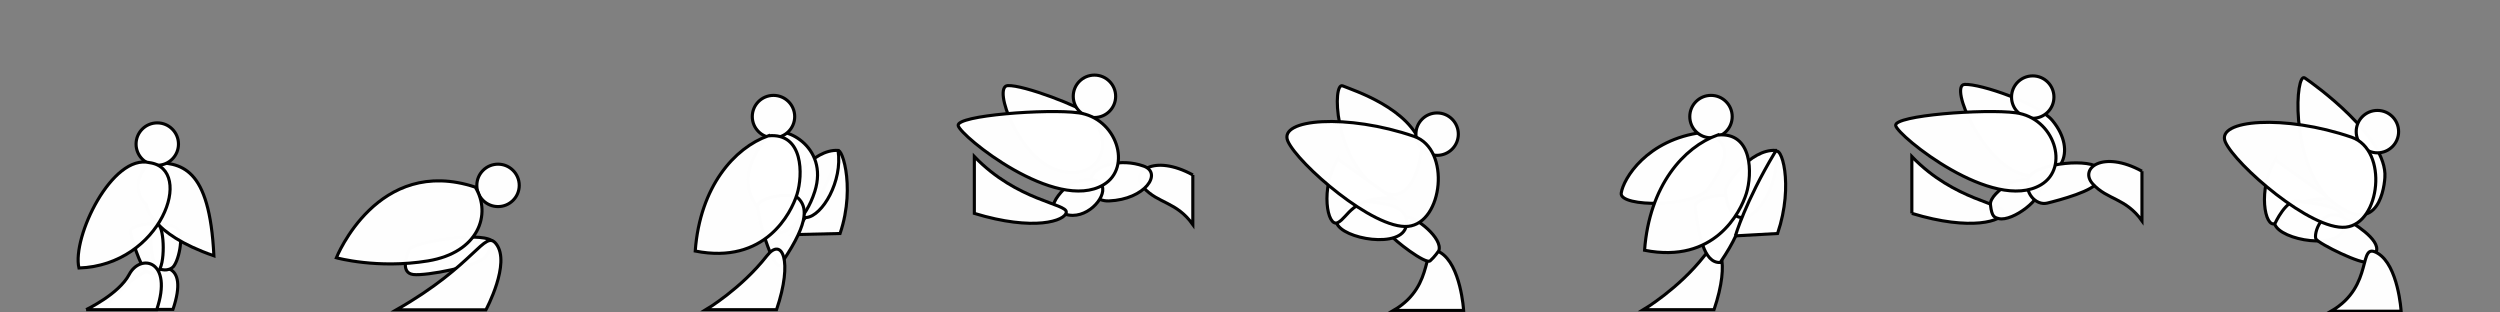 <?xml version="1.0" encoding="UTF-8" standalone="no"?>
<!-- Created with Inkscape (http://www.inkscape.org/) -->

<svg
   width="4000"
   height="500"
   viewBox="0 0 1058.333 132.292"
   version="1.1"
   id="svg8"
   inkscape:version="1.3.2 (091e20e, 2023-11-25, custom)"
   sodipodi:docname="AbstractHumanoids.svg"
   inkscape:export-filename="..\Assets\AbstractHumanoidToy\Sprites\LeftFoot.png"
   inkscape:export-xdpi="96"
   inkscape:export-ydpi="96"
   xmlns:inkscape="http://www.inkscape.org/namespaces/inkscape"
   xmlns:sodipodi="http://sodipodi.sourceforge.net/DTD/sodipodi-0.dtd"
   xmlns="http://www.w3.org/2000/svg"
   xmlns:svg="http://www.w3.org/2000/svg"
   xmlns:rdf="http://www.w3.org/1999/02/22-rdf-syntax-ns#"
   xmlns:cc="http://creativecommons.org/ns#"
   xmlns:dc="http://purl.org/dc/elements/1.1/">
  <rect x="0" y="0" width="1058.333" height="132.292" fill="#808080" stroke="none"/>
  <defs
     id="defs2" />
  <sodipodi:namedview
     id="base"
     pagecolor="#ffffff"
     bordercolor="#666666"
     borderopacity="1.0"
     inkscape:pageopacity="0.0"
     inkscape:pageshadow="2"
     inkscape:zoom="0.22627417"
     inkscape:cx="2103.6427"
     inkscape:cy="360.18252"
     inkscape:document-units="px"
     inkscape:current-layer="layer5"
     showgrid="true"
     inkscape:window-width="1920"
     inkscape:window-height="1017"
     inkscape:window-x="1912"
     inkscape:window-y="-8"
     inkscape:window-maximized="1"
     inkscape:snap-global="true"
     units="mm"
     inkscape:showpageshadow="2"
     inkscape:pagecheckerboard="0"
     inkscape:deskcolor="#d1d1d1">
    <inkscape:grid
       id="grid1"
       units="px"
       originx="0"
       originy="0"
       spacingx="26.458"
       spacingy="26.458"
       empcolor="#e50000"
       empopacity="1"
       color="#0099e5"
       opacity="0.149"
       empspacing="5"
       dotted="false"
       gridanglex="30"
       gridanglez="30"
       visible="true" />
  </sodipodi:namedview>
  <g
     inkscape:label="MainLayer"
     inkscape:groupmode="layer"
     id="layer1"
     style="display:inline">
    <g
       inkscape:groupmode="layer"
       id="layer10"
       inkscape:label="LeftFoot"
       style="display:inline">
      <path
         sodipodi:nodetypes="ccsc"
         style="display:inline;opacity:0.99;fill:#ffffff;fill-opacity:1;fill-rule:nonzero;stroke:#000000;stroke-width:1.323;stroke-linecap:butt;stroke-miterlimit:4;stroke-dasharray:none;stroke-dashoffset:0;stroke-opacity:1"
         d="m 334.933,99.353 20.696,-0.501 c 7.087,-20.907 -0.203,-39.195 -1.214,-34.191 -3.686,18.258 -19.482,34.692 -19.482,34.692 z"
         id="path848"
         inkscape:connector-curvature="0" />
      <path
         inkscape:connector-curvature="0"
         id="path4604"
         d="m 43.712,130.978 h 29.507 c 6.998,-20.644 -5.598,-19.827 -14.229,-14.462 -8.631,5.365 -15.279,14.462 -15.279,14.462 z"
         style="display:inline;opacity:0.99;fill:#ffffff;fill-opacity:1;fill-rule:nonzero;stroke:#000000;stroke-width:1.306;stroke-linecap:butt;stroke-miterlimit:4;stroke-dasharray:none;stroke-dashoffset:0;stroke-opacity:1" />
      <path
         style="display:inline;opacity:0.99;fill:#ffffff;fill-opacity:1;fill-rule:nonzero;stroke:#000000;stroke-width:1.323;stroke-linecap:butt;stroke-miterlimit:4;stroke-dasharray:none;stroke-dashoffset:0;stroke-opacity:1"
         d="m 504.958,74.051 v 21.002 c -6.945,-9.731 -14.586,-8.784 -20.789,-15.568 -5.995,-6.556 4.134,-14.528 20.789,-5.433 z"
         id="path885"
         inkscape:connector-curvature="0"
         sodipodi:nodetypes="ccsc" />
      <path
         sodipodi:nodetypes="ccsc"
         style="display:inline;opacity:0.99;fill:#ffffff;fill-opacity:1;fill-rule:nonzero;stroke:#000000;stroke-width:1.323;stroke-linecap:butt;stroke-miterlimit:4;stroke-dasharray:none;stroke-dashoffset:0;stroke-opacity:1"
         d="m 695.726,131.091 h 29.884 c 7.087,-20.907 2.284,-30.941 -4.054,-22.832 -10.985,14.056 -25.83,22.832 -25.83,22.832 z"
         id="path927"
         inkscape:connector-curvature="0" />
      <path
         sodipodi:nodetypes="cccc"
         inkscape:connector-curvature="0"
         id="path947"
         d="M 809.347,90.335 V 66.28 c 18.127,18.838 39.255,19.878 38.921,23.553 -0.334,3.675 -13.698,8.185 -38.921,0.501 z"
         style="display:inline;opacity:0.99;fill:#ffffff;fill-opacity:1;fill-rule:nonzero;stroke:#000000;stroke-width:1.323;stroke-linecap:butt;stroke-miterlimit:4;stroke-dasharray:none;stroke-dashoffset:0;stroke-opacity:1" />
      <path
         inkscape:connector-curvature="0"
         id="path953"
         d="m 963.206,67.658 23.151,16.536 c -17.245,-0.591 -18.663,8.15 -23.151,10.394 -4.488,2.244 -7.56,-14.647 0,-26.931 z"
         style="display:inline;opacity:0.99;fill:#ffffff;fill-opacity:1;fill-rule:nonzero;stroke:#000000;stroke-width:1.323;stroke-linecap:butt;stroke-miterlimit:4;stroke-dasharray:none;stroke-dashoffset:0;stroke-opacity:1" />
      <path
         style="display:inline;opacity:0.99;fill:#ffffff;fill-opacity:1;fill-rule:nonzero;stroke:#000000;stroke-width:1.323;stroke-linecap:butt;stroke-miterlimit:4;stroke-dasharray:none;stroke-dashoffset:0;stroke-opacity:1"
         d="m 589.95,131.402 h 29.65 c 0,0 -1.169,-19.377 -9.939,-24.555 -8.77,-5.178 -1.086,13.781 -19.711,24.555 z"
         id="path901"
         inkscape:connector-curvature="0" />
      <rect
         style="display:inline;opacity:1;fill:#000000;fill-opacity:0;stroke-width:0.022"
         id="rect13"
         width="2.646"
         height="2.646"
         x="0"
         y="-1.7763568e-15"
         inkscape:label="TopLeft" />
      <rect
         style="display:inline;opacity:1;fill:#000000;fill-opacity:0;stroke-width:0.022"
         id="rect14"
         width="2.646"
         height="2.646"
         x="1055.688"
         y="129.646"
         inkscape:label="BottomRight" />
    </g>
    <g
       inkscape:groupmode="layer"
       id="layer8"
       inkscape:label="LeftLeg"
       style="display:inline">
      <path
         style="display:inline;opacity:0.99;fill:#ffffff;fill-opacity:1;fill-rule:nonzero;stroke:#000000;stroke-width:1.323;stroke-linecap:butt;stroke-miterlimit:4;stroke-dasharray:none;stroke-dashoffset:0;stroke-opacity:1"
         d="m 609.089,106.168 c 1.89,-5.197 -9.804,-14.528 -13.702,-14.292 -3.898,0.236 -7.914,5.551 -6.733,7.559 1.181,2.008 14.883,12.639 16.773,10.985 1.89,-1.654 3.662,-4.252 3.662,-4.252 z"
         id="path907"
         inkscape:connector-curvature="0" />
      <path
         style="display:inline;opacity:0.99;fill:#ffffff;fill-opacity:1;fill-rule:nonzero;stroke:#000000;stroke-width:1.323;stroke-linecap:butt;stroke-miterlimit:4;stroke-dasharray:none;stroke-dashoffset:0;stroke-opacity:1"
         d="m 354.782,63.68 c -10.691,-0.668 -21.215,14.366 -21.215,16.871 0,2.506 1.169,12.194 7.851,11.526 6.682,-0.668 15.368,-15.368 13.363,-28.397 z"
         id="path850"
         inkscape:connector-curvature="0" />
      <path
         style="display:inline;opacity:0.99;fill:#ffffff;fill-opacity:1;fill-rule:nonzero;stroke:#000000;stroke-width:1.323;stroke-linecap:butt;stroke-miterlimit:4;stroke-dasharray:none;stroke-dashoffset:0;stroke-opacity:1"
         d="m 72.758,113.449 c 2.854,-1.809 5.262,-13.938 2.506,-16.527 -2.756,-2.589 -11.275,-2.339 -11.359,0 -0.084,2.339 -0.501,13.437 2.923,16.61 0,0 3.076,1.725 5.93,-0.084 z"
         id="path4618"
         inkscape:connector-curvature="0"
         sodipodi:nodetypes="zsccz" />
      <path
         style="display:inline;opacity:0.99;fill:#ffffff;fill-opacity:1;fill-rule:nonzero;stroke:#000000;stroke-width:1.323;stroke-linecap:butt;stroke-miterlimit:4;stroke-dasharray:none;stroke-dashoffset:0;stroke-opacity:1"
         d="m 484.059,70.281 c -9.566,-3.359 -20.463,-0.501 -22.3,5.345 -1.837,5.846 2.705,9.637 7.684,9.438 15.398,-0.614 22.853,-11.891 14.616,-14.783 z"
         id="path883"
         inkscape:connector-curvature="0"
         sodipodi:nodetypes="scss" />
      <path
         sodipodi:nodetypes="cccc"
         inkscape:connector-curvature="0"
         id="path923"
         d="m 728.229,111.121 c 12.111,-17.79 9.73,-23.887 6.724,-27.061 -3.007,-3.174 -17.874,-0.334 -17.373,3.508 1.563,11.652 3.589,23.896 10.649,23.553 z"
         style="display:inline;opacity:0.99;fill:#ffffff;fill-opacity:1;fill-rule:nonzero;stroke:#000000;stroke-width:1.323;stroke-linecap:butt;stroke-miterlimit:4;stroke-dasharray:none;stroke-dashoffset:0;stroke-opacity:1" />
      <path
         inkscape:connector-curvature="0"
         id="path943"
         d="m 846.181,92.55 c 5.851,1.363 19.134,-8.739 17.297,-13.75 -1.837,-5.011 -12.194,-2.005 -14.366,-0.334 -2.172,1.67 -6.967,5.215 -6.466,8.389 0.562,5.023 1.69,5.195 3.535,5.695 z"
         style="display:inline;opacity:0.99;fill:#ffffff;fill-opacity:1;fill-rule:nonzero;stroke:#000000;stroke-width:1.323;stroke-linecap:butt;stroke-miterlimit:4;stroke-dasharray:none;stroke-dashoffset:0;stroke-opacity:1"
         sodipodi:nodetypes="ccccc" />
      <path
         sodipodi:nodetypes="cccc"
         inkscape:connector-curvature="0"
         id="path951"
         d="m 962.97,94.825 c 2.244,6.969 27.876,11.339 29.529,1.181 1.654,-10.158 -14.152,-9.435 -19.35,-10.853 -5.197,-1.417 -10.18,9.672 -10.18,9.672 z"
         style="display:inline;opacity:0.99;fill:#ffffff;fill-opacity:1;fill-rule:nonzero;stroke:#000000;stroke-width:1.323;stroke-linecap:butt;stroke-miterlimit:4;stroke-dasharray:none;stroke-dashoffset:0;stroke-opacity:1" />
      <rect
         style="display:inline;opacity:1;fill:#000000;fill-opacity:0;stroke-width:0.022"
         id="rect11"
         width="2.646"
         height="2.646"
         x="0"
         y="-1.7763568e-15"
         inkscape:label="TopLeft" />
      <rect
         style="display:inline;opacity:1;fill:#000000;fill-opacity:0;stroke-width:0.022"
         id="rect12"
         width="2.646"
         height="2.646"
         x="1055.688"
         y="129.646"
         inkscape:label="BottomRight" />
    </g>
    <g
       inkscape:groupmode="layer"
       id="layer6"
       inkscape:label="LeftArm"
       style="display:inline">
      <path
         style="display:inline;opacity:0.99;fill:#ffffff;fill-opacity:1;fill-rule:nonzero;stroke:#000000;stroke-width:1.323;stroke-linecap:butt;stroke-miterlimit:4;stroke-dasharray:none;stroke-dashoffset:0;stroke-opacity:1"
         d="m 720.731,56.042 c -23.54,2.972 -33.591,19.66 -34.412,25.733 -0.822,6.073 31.31,6.028 36.94,-2.032 5.63,-8.06 13.186,-19.829 -2.527,-23.701 z"
         id="path977"
         inkscape:connector-curvature="0" />
      <path
         style="display:inline;opacity:0.99;fill:#ffffff;fill-opacity:1;fill-rule:nonzero;stroke:#000000;stroke-width:1.323;stroke-linecap:butt;stroke-miterlimit:4;stroke-dasharray:none;stroke-dashoffset:0;stroke-opacity:1"
         d="m 601.977,62.413 c -4.677,-16.537 -29.233,-24.221 -33.576,-26.059 -4.343,-1.837 -4.009,29.901 14.867,43.765 16.203,10.19 18.709,-17.707 18.709,-17.707 z"
         id="path899"
         inkscape:connector-curvature="0"
         sodipodi:nodetypes="cccc" />
      <path
         style="display:inline;opacity:0.99;fill:#ffffff;fill-opacity:1;fill-rule:nonzero;stroke:#000000;stroke-width:1.323;stroke-linecap:butt;stroke-miterlimit:4;stroke-dasharray:none;stroke-dashoffset:0;stroke-opacity:1"
         d="m 325.549,56.832 c 5.512,-4.51 25.559,4.791 19.377,24.221 -3.985,12.526 -11.683,17.078 -14.522,17.412 -5.178,-7.35 -25.067,-17.078 -4.855,-41.634 z"
         id="path844"
         inkscape:connector-curvature="0"
         sodipodi:nodetypes="cscc" />
      <path
         style="display:inline;opacity:0.99;fill:#ffffff;fill-opacity:1;fill-rule:nonzero;stroke:#000000;stroke-width:1.323;stroke-linecap:butt;stroke-miterlimit:4;stroke-dasharray:none;stroke-dashoffset:0;stroke-opacity:1"
         d="M 63.321,68.859 C 76.851,68.525 88.711,70.529 90.548,108.281 62.986,98.76 61.984,86.733 61.984,86.733 53.298,77.879 63.321,68.859 63.321,68.859 Z"
         id="path4562"
         inkscape:connector-curvature="0"
         sodipodi:nodetypes="cccc" />
      <path
         style="display:inline;opacity:0.99;fill:#ffffff;fill-opacity:1;fill-rule:nonzero;stroke:#000000;stroke-width:1.323;stroke-linecap:butt;stroke-miterlimit:4;stroke-dasharray:none;stroke-dashoffset:0;stroke-opacity:1"
         d="m 461.812,48.881 c -4.134,-3.662 -28.466,-12.993 -35.199,-12.639 -6.733,0.354 4.843,31.183 21.379,35.908 16.536,4.725 24.687,-10.158 13.82,-23.269 z"
         id="path873"
         inkscape:connector-curvature="0" />
      <path
         sodipodi:nodetypes="sccs"
         inkscape:connector-curvature="0"
         id="path911"
         d="m 1009.608,75.097 c 1.133,-17.149 -30.012,-39.457 -33.922,-42.094 -3.91,-2.637 -6.272,33.333 9.591,50.563 19.989,17.903 23.869,-1.482 24.331,-8.469 z"
         style="display:inline;opacity:0.99;fill:#ffffff;fill-opacity:1;fill-rule:nonzero;stroke:#000000;stroke-width:1.323;stroke-linecap:butt;stroke-miterlimit:4;stroke-dasharray:none;stroke-dashoffset:0;stroke-opacity:1" />
      <path
         inkscape:connector-curvature="0"
         id="path935"
         d="m 868.877,51.053 c -6.02,-7.29 -30.471,-15.666 -37.204,-15.311 -6.733,0.354 7.683,33.187 24.219,37.912 16.536,4.725 23.828,-9.47 12.985,-22.601 z"
         style="display:inline;opacity:0.99;fill:#ffffff;fill-opacity:1;fill-rule:nonzero;stroke:#000000;stroke-width:1.323;stroke-linecap:butt;stroke-miterlimit:4;stroke-dasharray:none;stroke-dashoffset:0;stroke-opacity:1"
         sodipodi:nodetypes="ssss" />
      <rect
         style="display:inline;opacity:1;fill:#000000;fill-opacity:0;stroke-width:0.022"
         id="rect9"
         width="2.646"
         height="2.646"
         x="0"
         y="-1.7763568e-15"
         inkscape:label="TopLeft" />
      <rect
         style="display:inline;opacity:1;fill:#000000;fill-opacity:0;stroke-width:0.022"
         id="rect10"
         width="2.646"
         height="2.646"
         x="1055.688"
         y="129.646"
         inkscape:label="BottomRight" />
    </g>
    <g
       inkscape:groupmode="layer"
       id="layer4"
       inkscape:label="Head"
       style="display:inline">
      <ellipse
         style="display:inline;opacity:0.99;fill:#ffffff;fill-opacity:1;fill-rule:nonzero;stroke:#000000;stroke-width:1.323;stroke-linecap:butt;stroke-miterlimit:4;stroke-dasharray:none;stroke-dashoffset:0;stroke-opacity:1"
         id="path4528"
         cx="66.577"
         cy="60.995"
         rx="8.977"
         ry="8.977" />
      <ellipse
         cy="49.355"
         cx="327.444"
         id="circle836"
         style="display:inline;opacity:0.99;fill:#ffffff;fill-opacity:1;fill-rule:nonzero;stroke:#000000;stroke-width:1.323;stroke-linecap:butt;stroke-miterlimit:4;stroke-dasharray:none;stroke-dashoffset:0;stroke-opacity:1"
         rx="8.977"
         ry="8.977" />
      <ellipse
         cy="78.476"
         cx="210.833"
         id="circle854"
         style="display:inline;opacity:0.99;fill:#ffffff;fill-opacity:1;fill-rule:nonzero;stroke:#000000;stroke-width:1.323;stroke-linecap:butt;stroke-miterlimit:4;stroke-dasharray:none;stroke-dashoffset:0;stroke-opacity:1"
         rx="8.977"
         ry="8.977" />
      <ellipse
         style="display:inline;opacity:0.99;fill:#ffffff;fill-opacity:1;fill-rule:nonzero;stroke:#000000;stroke-width:1.323;stroke-linecap:butt;stroke-miterlimit:4;stroke-dasharray:none;stroke-dashoffset:0;stroke-opacity:1"
         id="circle865"
         cx="463.317"
         cy="40.77"
         rx="8.977"
         ry="8.977" />
      <ellipse
         cy="56.789"
         cx="608.38"
         id="circle887"
         style="display:inline;opacity:0.99;fill:#ffffff;fill-opacity:1;fill-rule:nonzero;stroke:#000000;stroke-width:1.323;stroke-linecap:butt;stroke-miterlimit:4;stroke-dasharray:none;stroke-dashoffset:0;stroke-opacity:1"
         rx="8.977"
         ry="8.977" />
      <ellipse
         style="display:inline;opacity:0.99;fill:#ffffff;fill-opacity:1;fill-rule:nonzero;stroke:#000000;stroke-width:1.323;stroke-linecap:butt;stroke-miterlimit:4;stroke-dasharray:none;stroke-dashoffset:0;stroke-opacity:1"
         id="circle921"
         cx="724.319"
         cy="49.355"
         inkscape:label="circle921"
         rx="8.977"
         ry="8.977" />
      <ellipse
         cy="41.104"
         cx="860.526"
         id="circle937"
         style="display:inline;opacity:0.99;fill:#ffffff;fill-opacity:1;fill-rule:nonzero;stroke:#000000;stroke-width:1.323;stroke-linecap:butt;stroke-miterlimit:4;stroke-dasharray:none;stroke-dashoffset:0;stroke-opacity:1"
         rx="8.977"
         ry="8.977" />
      <ellipse
         style="display:inline;opacity:0.99;fill:#ffffff;fill-opacity:1;fill-rule:nonzero;stroke:#000000;stroke-width:1.323;stroke-linecap:butt;stroke-miterlimit:4;stroke-dasharray:none;stroke-dashoffset:0;stroke-opacity:1"
         id="circle949"
         cx="1006.436"
         cy="55.723"
         rx="8.977"
         ry="8.977" />
      <rect
         style="display:inline;opacity:1;fill:#000000;fill-opacity:0;stroke-width:0.022"
         id="rect7"
         width="2.646"
         height="2.646"
         x="0"
         y="-1.7763568e-15"
         inkscape:label="TopLeft" />
      <rect
         style="display:inline;opacity:1;fill:#000000;fill-opacity:0;stroke-width:0.022"
         id="rect8"
         width="2.646"
         height="2.646"
         x="1055.688"
         y="129.646"
         inkscape:label="BottomRight" />
    </g>
    <g
       inkscape:groupmode="layer"
       id="layer7"
       inkscape:label="RightLeg"
       style="display:inline">
      <path
         style="display:inline;opacity:0.99;fill:#ffffff;fill-opacity:1;fill-rule:nonzero;stroke:#000000;stroke-width:1.323;stroke-linecap:butt;stroke-miterlimit:4;stroke-dasharray:none;stroke-dashoffset:0;stroke-opacity:1"
         d="m 208.216,101.85 c -6.097,-3.925 -33.576,0.835 -34.912,3.758 -1.336,2.923 -3.758,9.939 1.67,10.607 5.429,0.668 27.312,-3.508 30.485,-7.433 3.174,-3.925 2.756,-6.932 2.756,-6.932 z"
         id="path863"
         inkscape:connector-curvature="0" />
      <path
         style="display:inline;opacity:0.99;fill:#ffffff;fill-opacity:1;fill-rule:nonzero;stroke:#000000;stroke-width:1.323;stroke-linecap:butt;stroke-miterlimit:4;stroke-dasharray:none;stroke-dashoffset:0;stroke-opacity:1"
         d="m 66.661,115.297 c 3.508,-3.09 2.84,-18.458 0.501,-20.045 -2.339,-1.587 -12.194,0.501 -12.027,2.589 0.167,2.088 4.343,15.201 6.765,16.955 2.422,1.754 4.761,0.501 4.761,0.501 z"
         id="path4616"
         inkscape:connector-curvature="0" />
      <path
         style="display:inline;opacity:0.99;fill:#ffffff;fill-opacity:1;fill-rule:nonzero;stroke:#000000;stroke-width:1.323;stroke-linecap:butt;stroke-miterlimit:4;stroke-dasharray:none;stroke-dashoffset:0;stroke-opacity:1"
         d="m 331.229,110.787 c 12.111,-17.79 9.856,-23.553 6.849,-26.727 -3.007,-3.174 -17.874,-0.334 -17.373,3.508 1.563,11.652 8.684,30.953 10.524,23.219 z"
         id="path852"
         inkscape:connector-curvature="0"
         sodipodi:nodetypes="cccc" />
      <path
         style="display:inline;opacity:0.99;fill:#ffffff;fill-opacity:1;fill-rule:nonzero;stroke:#000000;stroke-width:1.323;stroke-linecap:butt;stroke-miterlimit:4;stroke-dasharray:none;stroke-dashoffset:0;stroke-opacity:1"
         d="m 450.901,90.66 c 8.686,2.84 17.54,-6.849 15.702,-11.86 -1.837,-5.011 -12.194,-2.004 -14.366,-0.334 -2.172,1.67 -6.849,6.515 -6.348,9.689 0.501,3.174 5.011,2.506 5.011,2.506 z"
         id="path881"
         inkscape:connector-curvature="0" />
      <path
         style="display:inline;opacity:0.99;fill:#ffffff;fill-opacity:1;fill-rule:nonzero;stroke:#000000;stroke-width:1.323;stroke-linecap:butt;stroke-miterlimit:4;stroke-dasharray:none;stroke-dashoffset:0;stroke-opacity:1"
         d="m 565.802,94.266 c 2.244,6.969 27.876,11.339 29.529,1.181 1.654,-10.158 -13.86,-9.227 -19.057,-10.644 -5.197,-1.417 -10.472,9.463 -10.472,9.463 z"
         id="path905"
         inkscape:connector-curvature="0"
         sodipodi:nodetypes="cccc" />
      <path
         inkscape:connector-curvature="0"
         id="path917"
         d="m 751.657,63.68 c -10.691,-0.668 -21.215,14.366 -21.215,16.871 0,2.506 1.169,12.194 7.851,11.526 6.682,-0.668 15.368,-15.368 13.364,-28.397 z"
         style="display:inline;opacity:0.99;fill:#ffffff;fill-opacity:1;fill-rule:nonzero;stroke:#000000;stroke-width:1.323;stroke-linecap:butt;stroke-miterlimit:4;stroke-dasharray:none;stroke-dashoffset:0;stroke-opacity:1" />
      <path
         inkscape:connector-curvature="0"
         id="path939"
         d="m 888.2,70.782 c -6.181,-4.009 -27.729,-1.002 -29.567,4.844 -1.837,5.847 3.174,11.526 8.018,10.357 4.844,-1.169 20.546,-5.345 21.215,-9.187 0.668,-3.842 0.334,-6.014 0.334,-6.014 z"
         style="display:inline;opacity:0.99;fill:#ffffff;fill-opacity:1;fill-rule:nonzero;stroke:#000000;stroke-width:1.323;stroke-linecap:butt;stroke-miterlimit:4;stroke-dasharray:none;stroke-dashoffset:0;stroke-opacity:1" />
      <path
         inkscape:connector-curvature="0"
         id="path909"
         d="m 1005.964,106.519 c 1.89,-5.197 -10.28,-12.41 -13.702,-14.292 -9.449,-5.197 -12.993,6.969 -11.812,8.977 1.181,2.008 19.962,11.221 21.852,9.568 1.89,-1.654 3.662,-4.252 3.662,-4.252 z"
         style="display:inline;opacity:0.99;fill:#ffffff;fill-opacity:1;fill-rule:nonzero;stroke:#000000;stroke-width:1.323;stroke-linecap:butt;stroke-miterlimit:4;stroke-dasharray:none;stroke-dashoffset:0;stroke-opacity:1"
         sodipodi:nodetypes="csccc" />
      <rect
         style="display:inline;opacity:1;fill:#000000;fill-opacity:0;stroke-width:0.022"
         id="rect3"
         width="2.646"
         height="2.646"
         x="0"
         y="-1.7763568e-15"
         inkscape:label="TopLeft" />
      <rect
         style="display:inline;opacity:1;fill:#000000;fill-opacity:0;stroke-width:0.022"
         id="rect4"
         width="2.646"
         height="2.646"
         x="1055.688"
         y="129.646"
         inkscape:label="BottomRight" />
    </g>
    <g
       inkscape:groupmode="layer"
       id="layer9"
       inkscape:label="RightFoot"
       style="display:inline">
      <path
         style="display:inline;opacity:0.99;fill:#ffffff;fill-opacity:1;fill-rule:nonzero;stroke:#000000;stroke-width:1.323;stroke-linecap:butt;stroke-miterlimit:4;stroke-dasharray:none;stroke-dashoffset:0;stroke-opacity:1"
         d="m 566.331,67.307 23.151,16.536 c -17.245,-0.591 -18.663,8.15 -23.151,10.394 -4.488,2.244 -7.559,-14.647 0,-26.931 z"
         id="path903"
         inkscape:connector-curvature="0" />
      <path
         style="display:inline;opacity:0.99;fill:#ffffff;fill-opacity:1;fill-rule:nonzero;stroke:#000000;stroke-width:1.323;stroke-linecap:butt;stroke-miterlimit:4;stroke-dasharray:none;stroke-dashoffset:0;stroke-opacity:1"
         d="m 36.455,131.091 h 29.884 c 7.087,-20.907 -6.861,-24.005 -11.654,-14.897 -4.398,8.357 -18.23,14.897 -18.23,14.897 z"
         id="path4600"
         inkscape:connector-curvature="0"
         sodipodi:nodetypes="ccsc" />
      <path
         inkscape:connector-curvature="0"
         id="path846"
         d="m 298.851,131.091 h 29.884 c 7.087,-20.907 2.284,-30.941 -4.054,-22.832 -10.985,14.056 -25.83,22.832 -25.83,22.832 z"
         style="display:inline;opacity:0.99;fill:#ffffff;fill-opacity:1;fill-rule:nonzero;stroke:#000000;stroke-width:1.323;stroke-linecap:butt;stroke-miterlimit:4;stroke-dasharray:none;stroke-dashoffset:0;stroke-opacity:1"
         sodipodi:nodetypes="ccsc" />
      <path
         style="display:inline;opacity:0.99;fill:#ffffff;fill-opacity:1;fill-rule:nonzero;stroke:#000000;stroke-width:1.323;stroke-linecap:butt;stroke-miterlimit:4;stroke-dasharray:none;stroke-dashoffset:0;stroke-opacity:1"
         d="m 167.791,131.166 h 37.919 c 0,0 10.652,-19.77 4.343,-27.896 -4.928,-6.348 -8.519,8.686 -42.262,27.896 z"
         id="path859"
         inkscape:connector-curvature="0"
         sodipodi:nodetypes="ccsc" />
      <path
         style="display:inline;opacity:0.99;fill:#ffffff;fill-opacity:1;fill-rule:nonzero;stroke:#000000;stroke-width:1.323;stroke-linecap:butt;stroke-miterlimit:4;stroke-dasharray:none;stroke-dashoffset:0;stroke-opacity:1"
         d="M 412.472,90.335 V 66.281 c 18.127,18.838 39.255,19.878 38.921,23.553 -0.334,3.675 -13.698,8.185 -38.921,0.501 z"
         id="path877"
         inkscape:connector-curvature="0"
         sodipodi:nodetypes="cccc" />
      <path
         sodipodi:nodetypes="ccsc"
         inkscape:connector-curvature="0"
         id="path941"
         d="m 906.761,72.464 v 21.002 c -6.945,-9.731 -14.586,-8.784 -20.789,-15.568 -5.995,-6.556 4.134,-14.528 20.789,-5.433 z"
         style="display:inline;opacity:0.99;fill:#ffffff;fill-opacity:1;fill-rule:nonzero;stroke:#000000;stroke-width:1.323;stroke-linecap:butt;stroke-miterlimit:4;stroke-dasharray:none;stroke-dashoffset:0;stroke-opacity:1" />
      <path
         inkscape:connector-curvature="0"
         id="path957"
         d="m 986.825,131.753 h 29.65 c 0,0 -1.169,-19.377 -9.939,-24.555 -8.77,-5.178 -1.086,13.781 -19.711,24.555 z"
         style="display:inline;opacity:0.99;fill:#ffffff;fill-opacity:1;fill-rule:nonzero;stroke:#000000;stroke-width:1.323;stroke-linecap:butt;stroke-miterlimit:4;stroke-dasharray:none;stroke-dashoffset:0;stroke-opacity:1" />
      <path
         inkscape:connector-curvature="0"
         id="path919"
         d="m 734.647,99.854 17.857,-1.002 c 7.087,-20.907 1.41,-38.57 -1.214,-34.191 -12.54,20.931 -16.643,35.193 -16.643,35.193 z"
         style="display:inline;opacity:0.99;fill:#ffffff;fill-opacity:1;fill-rule:nonzero;stroke:#000000;stroke-width:1.323;stroke-linecap:butt;stroke-miterlimit:4;stroke-dasharray:none;stroke-dashoffset:0;stroke-opacity:1"
         sodipodi:nodetypes="ccsc" />
      <rect
         style="display:inline;opacity:1;fill:#000000;fill-opacity:0;stroke-width:0.022"
         id="rect5"
         width="2.646"
         height="2.646"
         x="0"
         y="-1.7763568e-15"
         inkscape:label="TopLeft" />
      <rect
         style="display:inline;opacity:1;fill:#000000;fill-opacity:0;stroke-width:0.022"
         id="rect6"
         width="2.646"
         height="2.646"
         x="1055.688"
         y="129.646"
         inkscape:label="BottomRight" />
    </g>
    <g
       inkscape:groupmode="layer"
       id="layer5"
       inkscape:label="RightArm"
       style="display:inline;opacity:1">
      <path
         style="display:inline;opacity:0.99;fill:#ffffff;fill-opacity:1;fill-rule:nonzero;stroke:#000000;stroke-width:1.323;stroke-linecap:butt;stroke-miterlimit:4;stroke-dasharray:none;stroke-dashoffset:0;stroke-opacity:1"
         d="M 63.321,68.859 C 47.451,65.017 30.413,100.43 33.42,113.459 68.332,112.291 82.698,71.532 63.321,68.859 Z"
         id="path4559"
         inkscape:connector-curvature="0" />
      <path
         style="display:inline;opacity:0.99;fill:#ffffff;fill-opacity:1;fill-rule:nonzero;stroke:#000000;stroke-width:1.323;stroke-linecap:butt;stroke-miterlimit:4;stroke-dasharray:none;stroke-dashoffset:0;stroke-opacity:1"
         d="m 325.215,57.5 c -14.199,5.011 -28.899,21.382 -30.903,48.777 29.567,5.846 40.592,-16.036 43.097,-24.054 2.506,-8.018 2.84,-26.226 -12.194,-24.722 z"
         id="path842"
         inkscape:connector-curvature="0" />
      <path
         style="display:inline;opacity:0.99;fill:#ffffff;fill-opacity:1;fill-rule:nonzero;stroke:#000000;stroke-width:1.323;stroke-linecap:butt;stroke-miterlimit:4;stroke-dasharray:none;stroke-dashoffset:0;stroke-opacity:1"
         d="m 201.2,79.216 c 7.016,11.526 1.336,27.729 -20.045,31.237 -21.382,3.508 -38.754,-1.336 -38.754,-1.336 0,0 17.373,-43.598 58.799,-29.901 z"
         id="path861"
         inkscape:connector-curvature="0" />
      <path
         style="display:inline;opacity:0.99;fill:#ffffff;fill-opacity:1;fill-rule:nonzero;stroke:#000000;stroke-width:1.323;stroke-linecap:butt;stroke-miterlimit:4;stroke-dasharray:none;stroke-dashoffset:0;stroke-opacity:1"
         d="m 456.413,47.73 c 16.45,2.17 22.976,23.19 10.755,30.481 -20.252,12.082 -60.706,-20.713 -61.541,-25.056 -0.835,-4.343 37.81,-7.136 50.786,-5.424 z"
         id="path871"
         inkscape:connector-curvature="0"
         sodipodi:nodetypes="sscs" />
      <path
         style="display:inline;opacity:0.99;fill:#ffffff;fill-opacity:1;fill-rule:nonzero;stroke:#000000;stroke-width:1.323;stroke-linecap:butt;stroke-miterlimit:4;stroke-dasharray:none;stroke-dashoffset:0;stroke-opacity:1"
         d="m 598.636,57.736 c 15.686,5.402 12.194,36.582 -2.506,38.086 -14.7,1.503 -46.772,-26.56 -50.948,-36.081 -4.176,-9.521 25.22,-11.728 53.454,-2.004 z"
         id="path897"
         inkscape:connector-curvature="0"
         sodipodi:nodetypes="sscs" />
      <path
         inkscape:connector-curvature="0"
         id="path925"
         d="m 727.102,57.166 c -14.199,5.011 -28.899,21.382 -30.903,48.777 29.567,5.847 40.592,-16.036 43.097,-24.054 2.506,-8.018 2.84,-26.226 -12.194,-24.722 z"
         style="display:inline;opacity:0.99;fill:#ffffff;fill-opacity:1;fill-rule:nonzero;stroke:#000000;stroke-width:1.323;stroke-linecap:butt;stroke-miterlimit:4;stroke-dasharray:none;stroke-dashoffset:0;stroke-opacity:1" />
      <path
         sodipodi:nodetypes="sscs"
         inkscape:connector-curvature="0"
         id="path945"
         d="m 853.288,47.73 c 16.45,2.17 22.976,23.19 10.755,30.481 -20.252,12.082 -60.706,-20.713 -61.541,-25.057 -0.835,-4.343 37.81,-7.136 50.786,-5.424 z"
         style="display:inline;opacity:0.99;fill:#ffffff;fill-opacity:1;fill-rule:nonzero;stroke:#000000;stroke-width:1.323;stroke-linecap:butt;stroke-miterlimit:4;stroke-dasharray:none;stroke-dashoffset:0;stroke-opacity:1" />
      <path
         sodipodi:nodetypes="sscs"
         inkscape:connector-curvature="0"
         id="path955"
         d="m 995.511,58.087 c 15.686,5.402 12.194,36.583 -2.506,38.086 -14.7,1.503 -46.772,-26.56 -50.948,-36.081 -4.176,-9.521 25.22,-11.728 53.454,-2.005 z"
         style="display:inline;opacity:0.99;fill:#ffffff;fill-opacity:1;fill-rule:nonzero;stroke:#000000;stroke-width:1.323;stroke-linecap:butt;stroke-miterlimit:4;stroke-dasharray:none;stroke-dashoffset:0;stroke-opacity:1" />
      <rect
         style="fill:#000000;fill-opacity:0;stroke-width:0.022"
         id="rect1"
         width="2.646"
         height="2.646"
         x="0"
         y="-1.7763568e-15"
         inkscape:label="TopLeft" />
      <rect
         style="fill:#000000;fill-opacity:0;stroke-width:0.022"
         id="rect2"
         width="2.646"
         height="2.646"
         x="1055.688"
         y="129.646"
         inkscape:label="BottomRight" />
    </g>
  </g>
  <g
     inkscape:groupmode="layer"
     id="layer2"
     inkscape:label="FreedrawLayer"
     style="display:inline" />
</svg>
